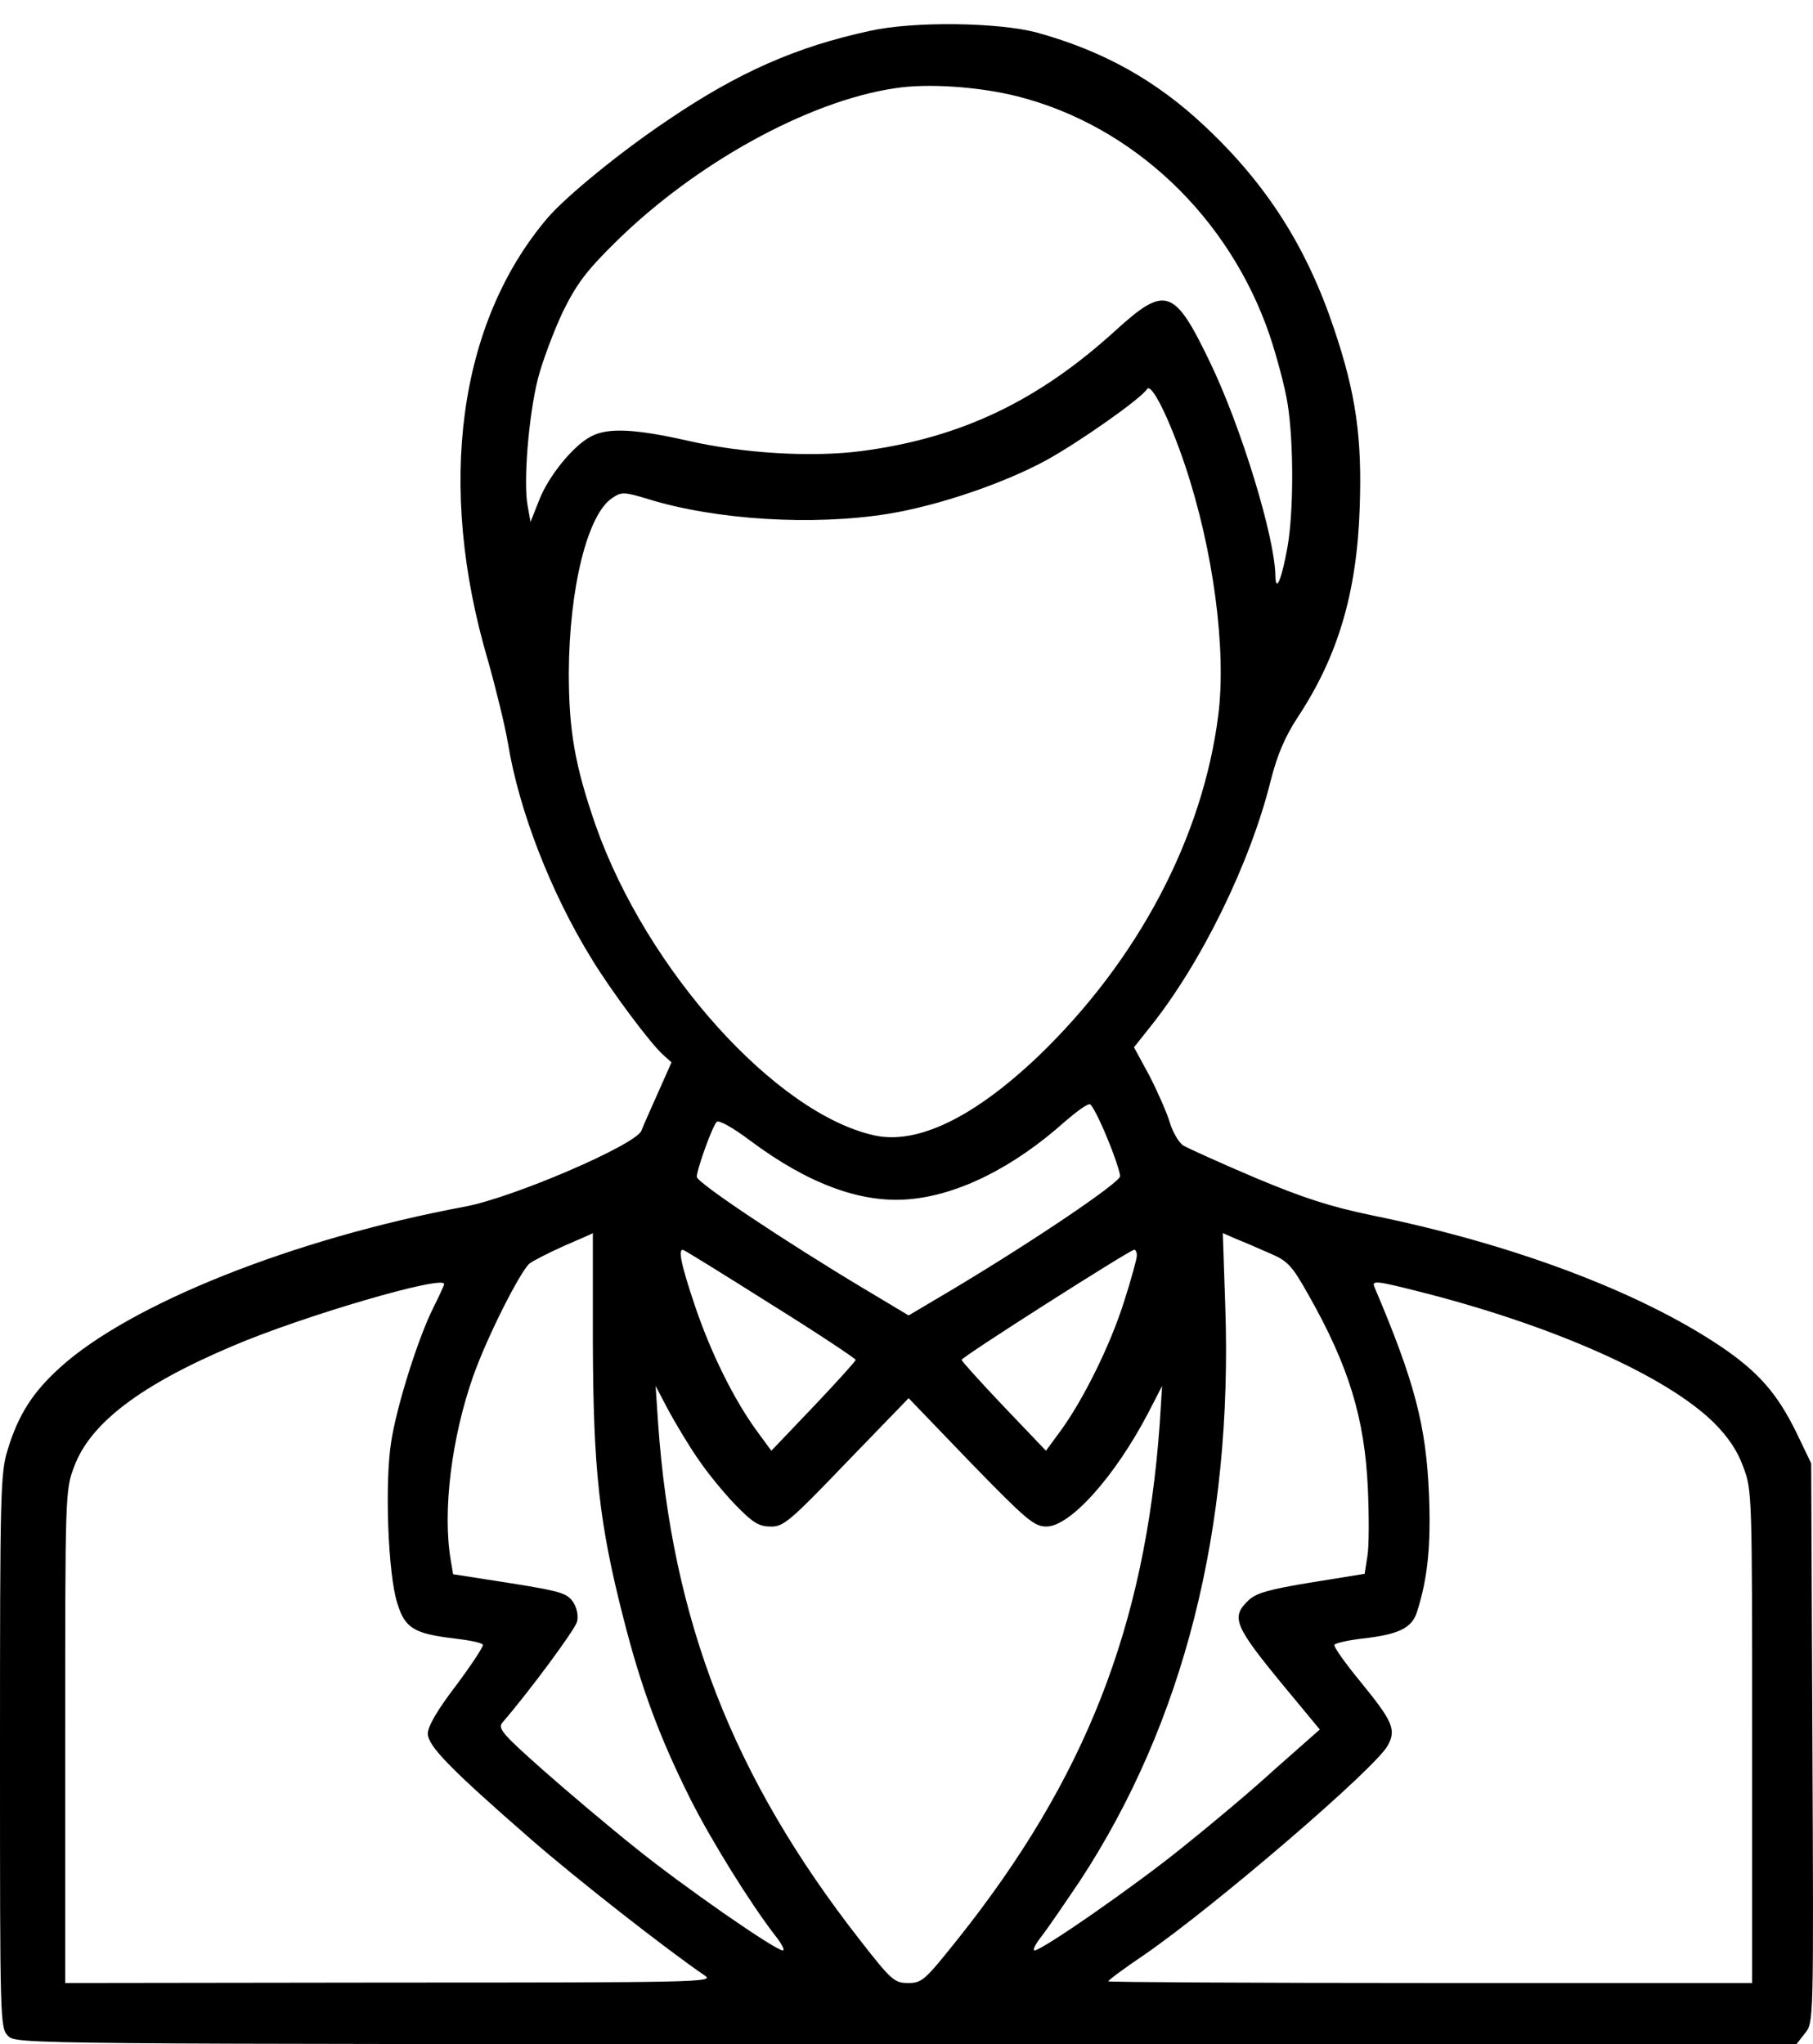 <svg width="55" height="62" viewBox="0 0 55 62" fill="none" xmlns="http://www.w3.org/2000/svg">
<path d="M26.391 0.936C24.166 1.418 22.411 2.184 20.26 3.643C18.838 4.595 17.17 5.954 16.601 6.622C13.906 9.799 13.239 14.719 14.796 20.009C15.031 20.837 15.316 21.987 15.414 22.568C15.748 24.595 16.712 27.08 17.948 29.082C18.517 30.022 19.741 31.666 20.124 32L20.371 32.222L19.976 33.112C19.753 33.606 19.518 34.138 19.456 34.299C19.271 34.731 15.563 36.326 14.104 36.598C8.925 37.562 3.931 39.552 1.805 41.493C0.989 42.234 0.556 42.914 0.235 43.965C0.012 44.67 0 45.238 0 53.112C0 61.345 0 61.506 0.247 61.753C0.494 62 0.655 62 27.491 62H54.5L54.76 61.666C55.02 61.345 55.02 61.32 54.982 52.865L54.945 44.385L54.5 43.458C53.919 42.272 53.351 41.616 52.201 40.838C49.717 39.169 45.86 37.723 41.595 36.857C40.359 36.598 39.543 36.338 38.072 35.72C37.022 35.275 36.045 34.83 35.897 34.744C35.761 34.657 35.575 34.336 35.489 34.051C35.402 33.755 35.118 33.112 34.871 32.63L34.401 31.765L34.883 31.159C36.441 29.218 37.936 26.165 38.554 23.656C38.752 22.889 38.975 22.358 39.37 21.752C40.594 19.898 41.163 17.97 41.249 15.398C41.323 13.285 41.138 11.95 40.47 9.972C39.642 7.5 38.431 5.596 36.564 3.841C35.069 2.432 33.462 1.542 31.447 0.985C30.26 0.676 27.726 0.639 26.391 0.936ZM30.878 2.926C34.376 3.816 37.294 6.585 38.517 10.17C38.74 10.837 38.987 11.764 39.061 12.246C39.247 13.396 39.247 15.497 39.061 16.573C38.888 17.549 38.703 18.019 38.69 17.463C38.678 16.301 37.652 12.938 36.7 10.973C35.625 8.736 35.353 8.649 33.845 10.021C31.484 12.172 29.135 13.285 26.144 13.68C24.636 13.878 22.522 13.754 20.829 13.359C19.283 13.013 18.443 12.963 17.936 13.235C17.392 13.507 16.626 14.459 16.354 15.176L16.094 15.831L16.008 15.349C15.872 14.644 16.032 12.63 16.317 11.492C16.453 10.961 16.799 10.046 17.071 9.465C17.491 8.612 17.788 8.217 18.653 7.364C21.076 4.966 24.5 3.074 27.133 2.679C28.122 2.518 29.716 2.629 30.878 2.926ZM35.946 14.101C36.812 16.684 37.207 19.7 36.96 21.678C36.49 25.411 34.512 29.144 31.484 32.049C29.543 33.891 27.825 34.731 26.515 34.435C23.523 33.767 19.617 29.416 18.072 25.04C17.442 23.223 17.256 22.172 17.256 20.405C17.268 17.834 17.825 15.584 18.579 15.102C18.851 14.916 18.937 14.916 19.667 15.139C21.706 15.769 24.66 15.955 26.947 15.584C28.468 15.337 30.458 14.657 31.731 13.964C32.745 13.408 34.624 12.086 34.797 11.801C34.933 11.604 35.464 12.679 35.946 14.101ZM33.585 34.509C33.808 35.04 33.981 35.572 33.981 35.671C33.993 35.856 31.434 37.587 28.962 39.07L27.565 39.898L26.181 39.07C23.808 37.648 21.138 35.868 21.138 35.695C21.138 35.473 21.607 34.163 21.743 34.027C21.805 33.965 22.213 34.187 22.757 34.595C24.512 35.906 26.119 36.499 27.565 36.375C29.061 36.252 30.755 35.411 32.324 34.002C32.671 33.705 32.992 33.47 33.066 33.495C33.128 33.508 33.363 33.965 33.585 34.509ZM17.985 40.702C17.998 44.558 18.171 46.19 18.913 49.083C19.444 51.172 20 52.68 20.952 54.583C21.595 55.856 22.782 57.76 23.511 58.7C23.709 58.947 23.82 59.157 23.746 59.157C23.523 59.157 20.742 57.229 19.271 56.042C18.48 55.411 17.207 54.336 16.453 53.669C15.241 52.593 15.093 52.42 15.241 52.247C16.045 51.32 17.442 49.429 17.503 49.194C17.553 49.021 17.503 48.774 17.392 48.6C17.182 48.291 17.009 48.254 14.697 47.896L13.746 47.748L13.671 47.303C13.424 45.832 13.696 43.619 14.351 41.752C14.759 40.59 15.748 38.625 16.057 38.328C16.168 38.242 16.651 37.995 17.12 37.785C17.602 37.574 17.985 37.414 17.985 37.401C17.985 37.401 17.985 38.885 17.985 40.702ZM38.505 38.007C39.061 38.242 39.185 38.365 39.704 39.292C40.915 41.431 41.398 43.013 41.496 45.139C41.533 45.968 41.533 46.895 41.484 47.191L41.398 47.735L39.791 47.995C38.505 48.205 38.109 48.316 37.875 48.539C37.331 49.058 37.43 49.305 39.024 51.233L40.038 52.457L38.666 53.669C37.924 54.348 36.651 55.411 35.86 56.042C34.389 57.229 31.608 59.157 31.385 59.157C31.311 59.157 31.422 58.947 31.62 58.7C31.818 58.44 32.324 57.698 32.757 57.056C35.909 52.247 37.405 46.351 37.17 39.602L37.096 37.401L37.491 37.574C37.714 37.661 38.171 37.859 38.505 38.007ZM23.4 39.565C24.809 40.442 25.958 41.209 25.958 41.246C25.958 41.283 25.39 41.913 24.685 42.655L23.4 44.002L22.955 43.396C22.262 42.445 21.558 41.023 21.076 39.589C20.643 38.304 20.557 37.834 20.742 37.92C20.791 37.933 21.991 38.675 23.4 39.565ZM34.488 38.081C34.488 38.18 34.315 38.81 34.104 39.466C33.684 40.801 32.868 42.445 32.176 43.396L31.731 44.002L30.445 42.655C29.741 41.913 29.172 41.283 29.172 41.246C29.172 41.159 34.24 37.933 34.401 37.908C34.451 37.896 34.488 37.982 34.488 38.081ZM13.474 38.946C13.474 38.983 13.325 39.305 13.152 39.651C12.695 40.553 12.04 42.618 11.867 43.73C11.669 44.979 11.768 47.735 12.052 48.625C12.287 49.392 12.559 49.552 13.82 49.701C14.24 49.75 14.611 49.824 14.648 49.886C14.673 49.935 14.314 50.479 13.845 51.11C13.276 51.852 12.979 52.358 12.979 52.581C12.979 52.952 13.634 53.632 16.131 55.807C17.479 56.981 20.223 59.132 21.385 59.923C21.681 60.121 21.15 60.133 11.842 60.133L1.978 60.146V52.667C1.978 45.325 1.978 45.189 2.25 44.484C2.732 43.174 4.252 42.012 7.058 40.825C9.197 39.911 13.474 38.662 13.474 38.946ZM42.93 39.144C47.047 40.17 50.532 41.715 51.991 43.149C52.424 43.582 52.708 44.002 52.881 44.484C53.153 45.189 53.153 45.325 53.153 52.667V60.146H43.388C38.023 60.146 33.622 60.121 33.622 60.096C33.622 60.059 34.104 59.701 34.71 59.293C36.861 57.81 41.744 53.619 42.102 52.939C42.362 52.457 42.251 52.21 41.274 51.011C40.804 50.442 40.446 49.935 40.483 49.886C40.52 49.837 40.891 49.75 41.311 49.701C42.436 49.577 42.844 49.379 42.992 48.872C43.313 47.871 43.412 46.858 43.351 45.337C43.264 43.236 42.918 41.913 41.694 39.033C41.608 38.835 41.756 38.847 42.93 39.144ZM21.175 44.249C21.447 44.657 21.966 45.288 22.312 45.646C22.831 46.178 23.017 46.301 23.375 46.301C23.758 46.314 23.956 46.153 25.674 44.361L27.565 42.408L29.444 44.361C31.138 46.103 31.373 46.301 31.744 46.301C32.46 46.301 33.808 44.806 34.821 42.877L35.254 42.037L35.18 43.211C34.735 49.33 32.93 53.953 29.049 58.823C28.06 60.059 27.973 60.146 27.553 60.146C27.133 60.146 27.046 60.072 26.082 58.836C22.238 53.916 20.384 49.157 19.963 43.149L19.889 42.037L20.272 42.766C20.495 43.174 20.89 43.841 21.175 44.249Z" fill="black"/>
</svg>
